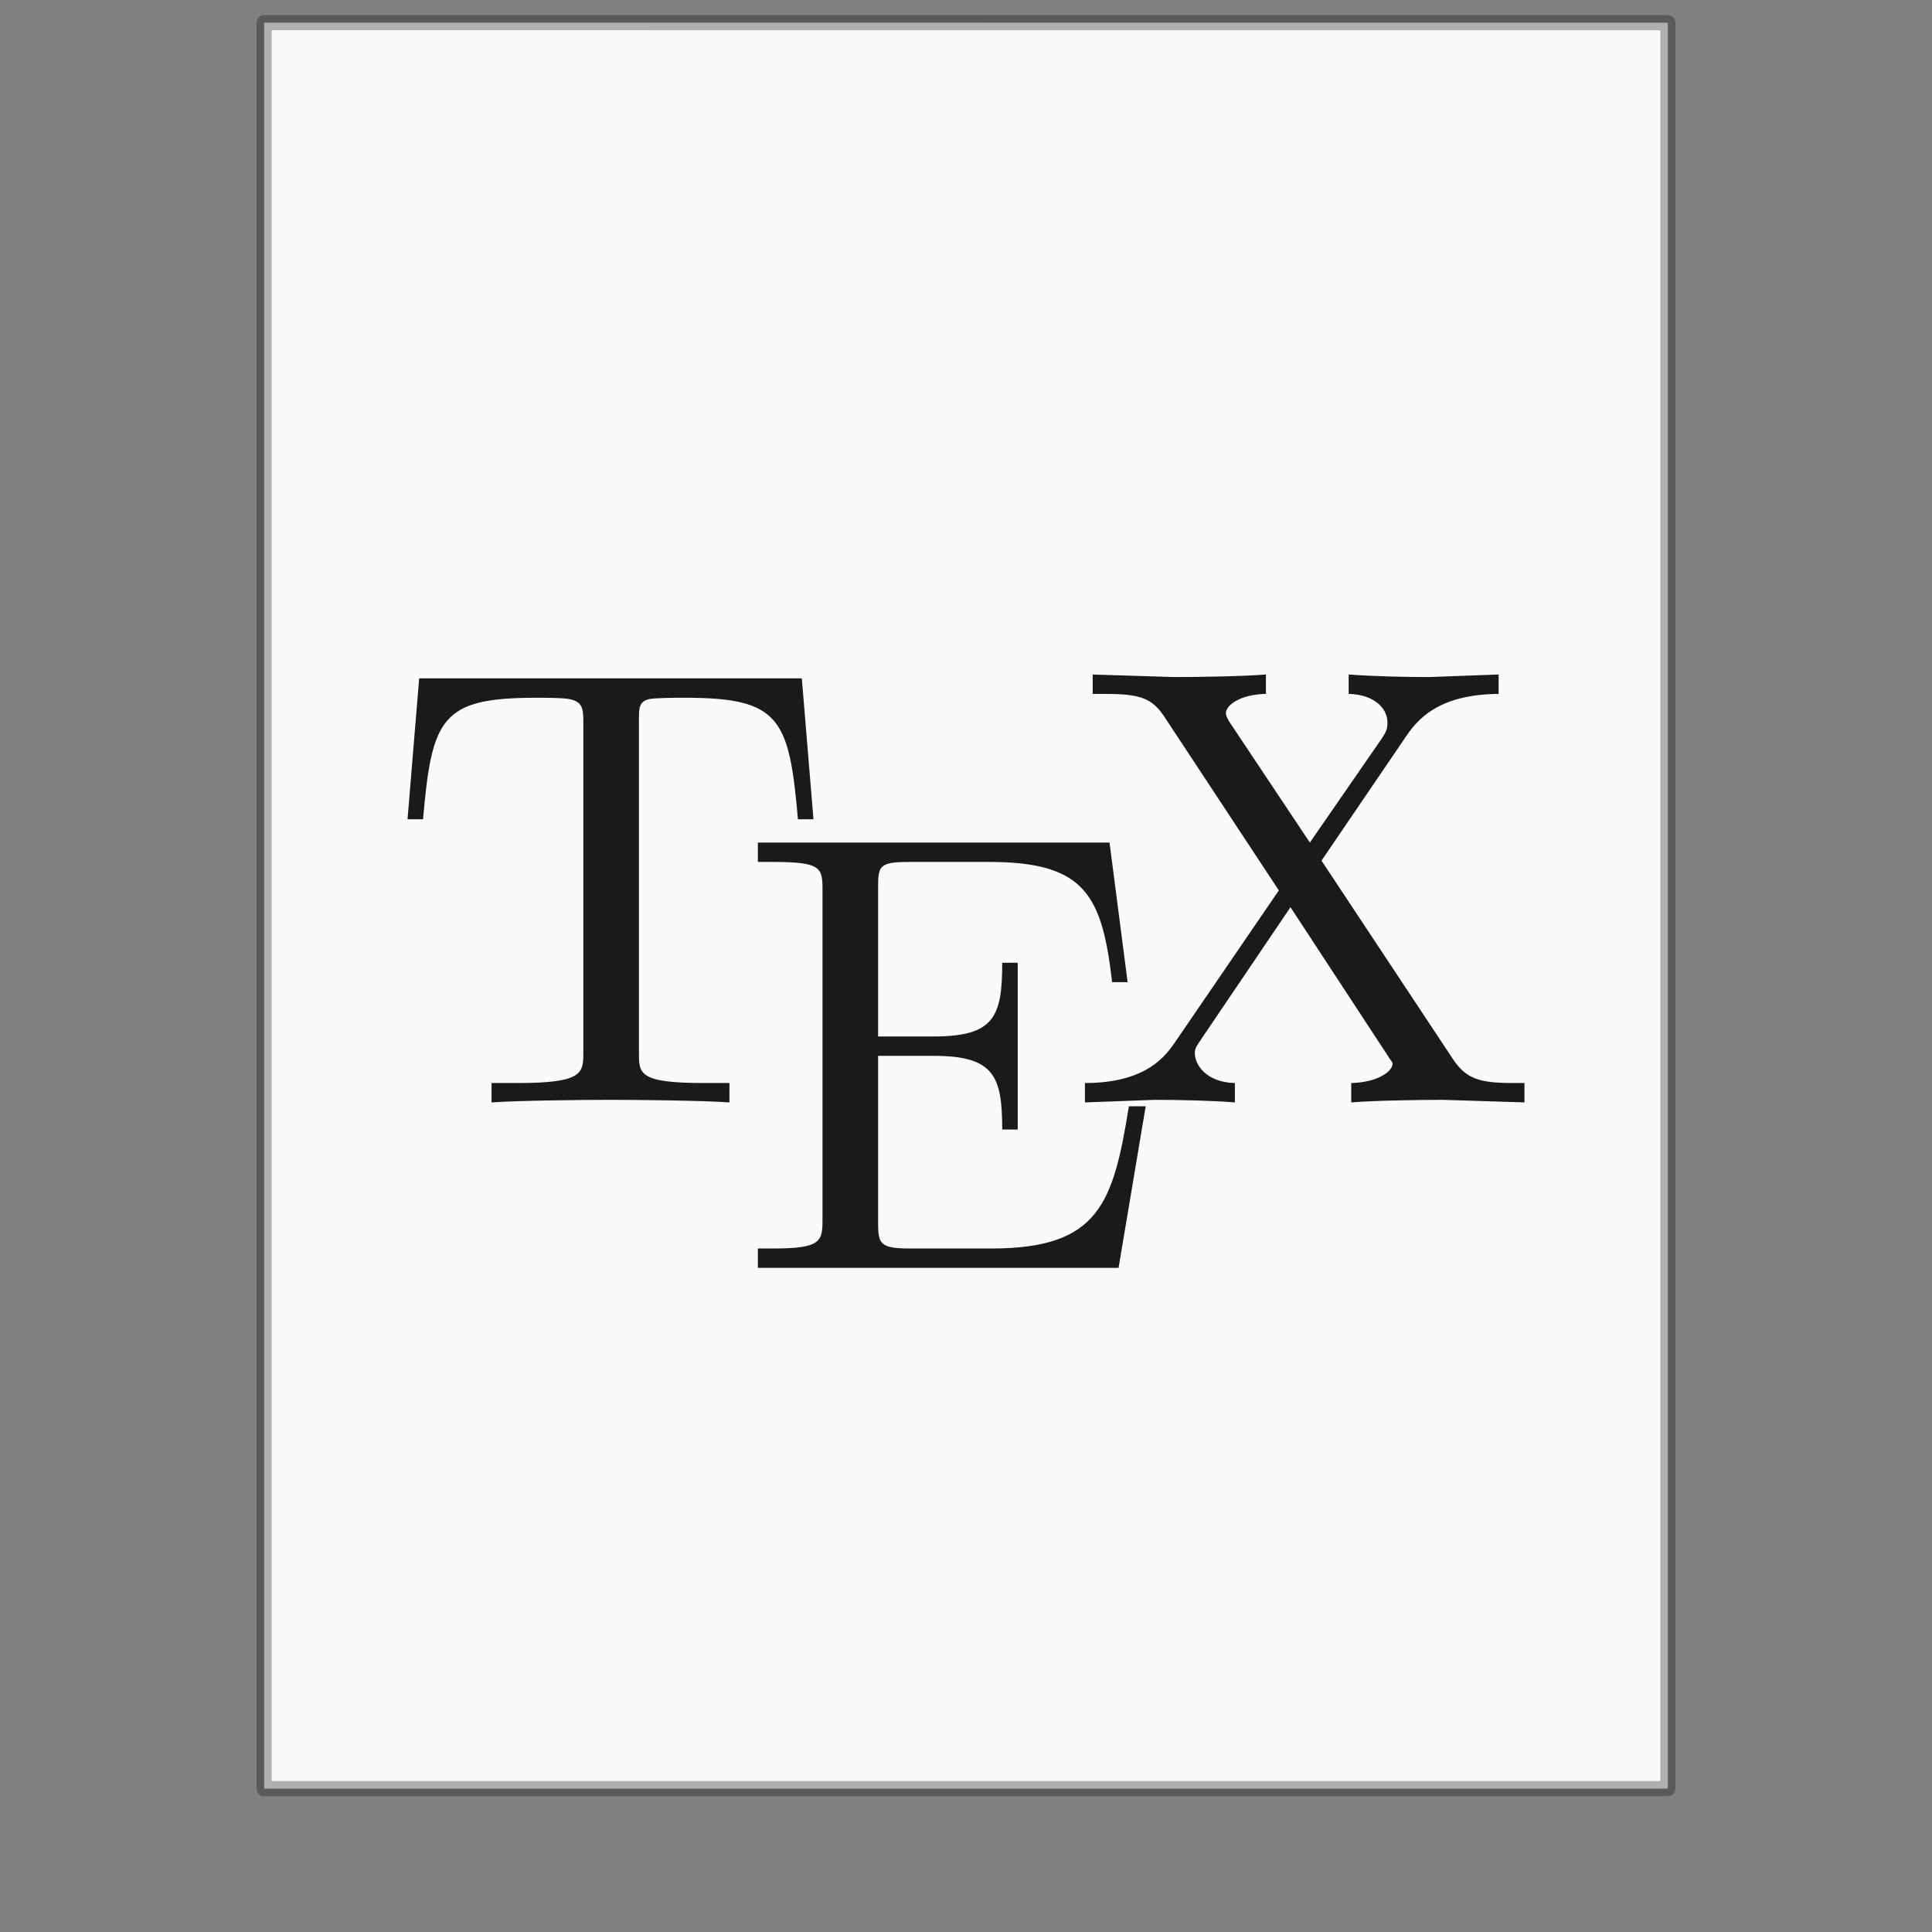 <?xml version="1.0" encoding="UTF-8" standalone="no"?>
<svg
   xmlns:dc="http://purl.org/dc/elements/1.1/"
   xmlns:cc="http://creativecommons.org/ns#"
   xmlns:rdf="http://www.w3.org/1999/02/22-rdf-syntax-ns#"
   xmlns:svg="http://www.w3.org/2000/svg"
   xmlns="http://www.w3.org/2000/svg"
   id="svg3099"
   height="128"
   width="128"
   version="1.1">
  <rect width="100%" height="100%" fill="#808080" stroke="none"/>
  <defs
     id="defs3101" />
  <path
     d="m 17.5,1.5 c 21.311,0 93,0.007 93,0.007 l 1.1e-4,116.993 c 0,0 -62,0 -93,0 0,-39 0,-78 0,-117 z"
     id="path4160"
     style="display:inline;fill:#fafafa;fill-opacity:1;stroke:none" />
  <path
     d="m 17.5,1.5 c 21.311,0 93,0.007 93,0.007 l 1.1e-4,116.993 c 0,0 -62,0 -93,0 0,-39 0,-78 0,-117 z"
     id="path4160-4"
     style="display:inline;opacity:0.3;fill:none;stroke:#000000;stroke-width:1;stroke-linecap:butt;stroke-linejoin:round;stroke-miterlimit:4;stroke-dasharray:none;stroke-dashoffset:0;stroke-opacity:1" />
  <path
     id="path4447"
     d="m 72.394,44.688 0,1.285 0.856,0 c 2.28,0 3.066,0.295 3.854,1.456 l 7.623,11.562 -6.852,10.021 c -0.58,0.829 -1.808,2.741 -5.995,2.741 l 0,1.285 4.625,-0.171 c 1.534,0 3.818,0.047 5.31,0.171 l 0,-1.285 c -1.907,-0.041 -2.655,-1.224 -2.655,-1.97 0,-0.373 0.138,-0.486 0.428,-0.942 l 5.91,-8.736 6.509,9.935 c 0.083,0.166 0.257,0.304 0.257,0.428 0,0.498 -0.958,1.243 -2.741,1.285 l 0,1.285 c 1.451,-0.124 4.505,-0.171 6.081,-0.171 L 101,73.037 l 0,-1.285 -0.771,0 c -2.156,0 -3.069,-0.256 -3.94,-1.542 l -8.736,-13.19 5.653,-8.308 c 0.912,-1.327 2.391,-2.699 6.081,-2.741 l 0,-1.285 -4.625,0.171 c -1.659,0 -3.652,-0.047 -5.31,-0.171 l 0,1.285 c 1.659,0.041 2.569,0.931 2.569,1.884 0,0.415 -0.052,0.572 -0.343,1.028 l -4.796,6.938 -5.31,-7.965 c -0.083,-0.124 -0.257,-0.434 -0.257,-0.6 0,-0.498 0.872,-1.243 2.655,-1.285 l 0,-1.285 c -1.451,0.124 -4.505,0.171 -6.081,0.171 L 72.394,44.688 Z M 27.771,44.944 27,54.28 l 1.028,0 c 0.58,-6.676 1.19,-8.051 7.451,-8.051 0.746,0 1.812,0.003 2.227,0.086 0.871,0.166 0.942,0.588 0.942,1.542 l 0,21.84 c 0,1.41 -0.015,2.056 -4.368,2.056 l -1.713,0 0,1.285 c 1.7,-0.124 5.972,-0.171 7.88,-0.171 1.907,0 6.18,0.047 7.88,0.171 l 0,-1.285 -1.713,0 c -4.354,0 -4.282,-0.646 -4.282,-2.056 l 0,-21.84 c 0,-0.829 -0.061,-1.376 0.685,-1.542 0.456,-0.083 1.61,-0.086 2.398,-0.086 6.261,0 6.871,1.375 7.451,8.051 l 1.028,0 -0.771,-9.336 -25.352,0 z m 22.44,10.877 0,1.285 1.028,0 c 3.193,0 3.255,0.392 3.255,1.884 l 0,21.755 c 0,1.493 -0.062,1.97 -3.255,1.97 l -1.028,0 0,1.285 23.896,0 1.799,-10.706 -1.113,0 c -1.037,6.385 -1.947,9.421 -9.079,9.421 l -5.481,0 c -1.949,0 -2.056,-0.345 -2.056,-1.713 l 0,-11.049 3.683,0 c 4.022,0 4.539,1.358 4.539,4.882 l 1.028,0 0,-11.049 -1.028,0 c 0,3.566 -0.517,4.882 -4.539,4.882 l -3.683,0 0,-9.935 c 0,-1.368 0.107,-1.627 2.056,-1.627 l 5.31,0 c 6.344,0 7.473,2.202 8.137,7.965 l 1.028,0 -1.199,-9.25 -23.296,0 z"
     style="font-style:normal;font-variant:normal;font-weight:normal;font-stretch:normal;font-size:15.128px;line-height:125%;font-family:'Latin Modern Roman';-inkscape-font-specification:'Latin Modern Roman';text-align:start;letter-spacing:0px;word-spacing:0px;writing-mode:lr-tb;text-anchor:start;opacity:1;fill:#1a1a1a;fill-opacity:1;stroke:none" />
</svg>
